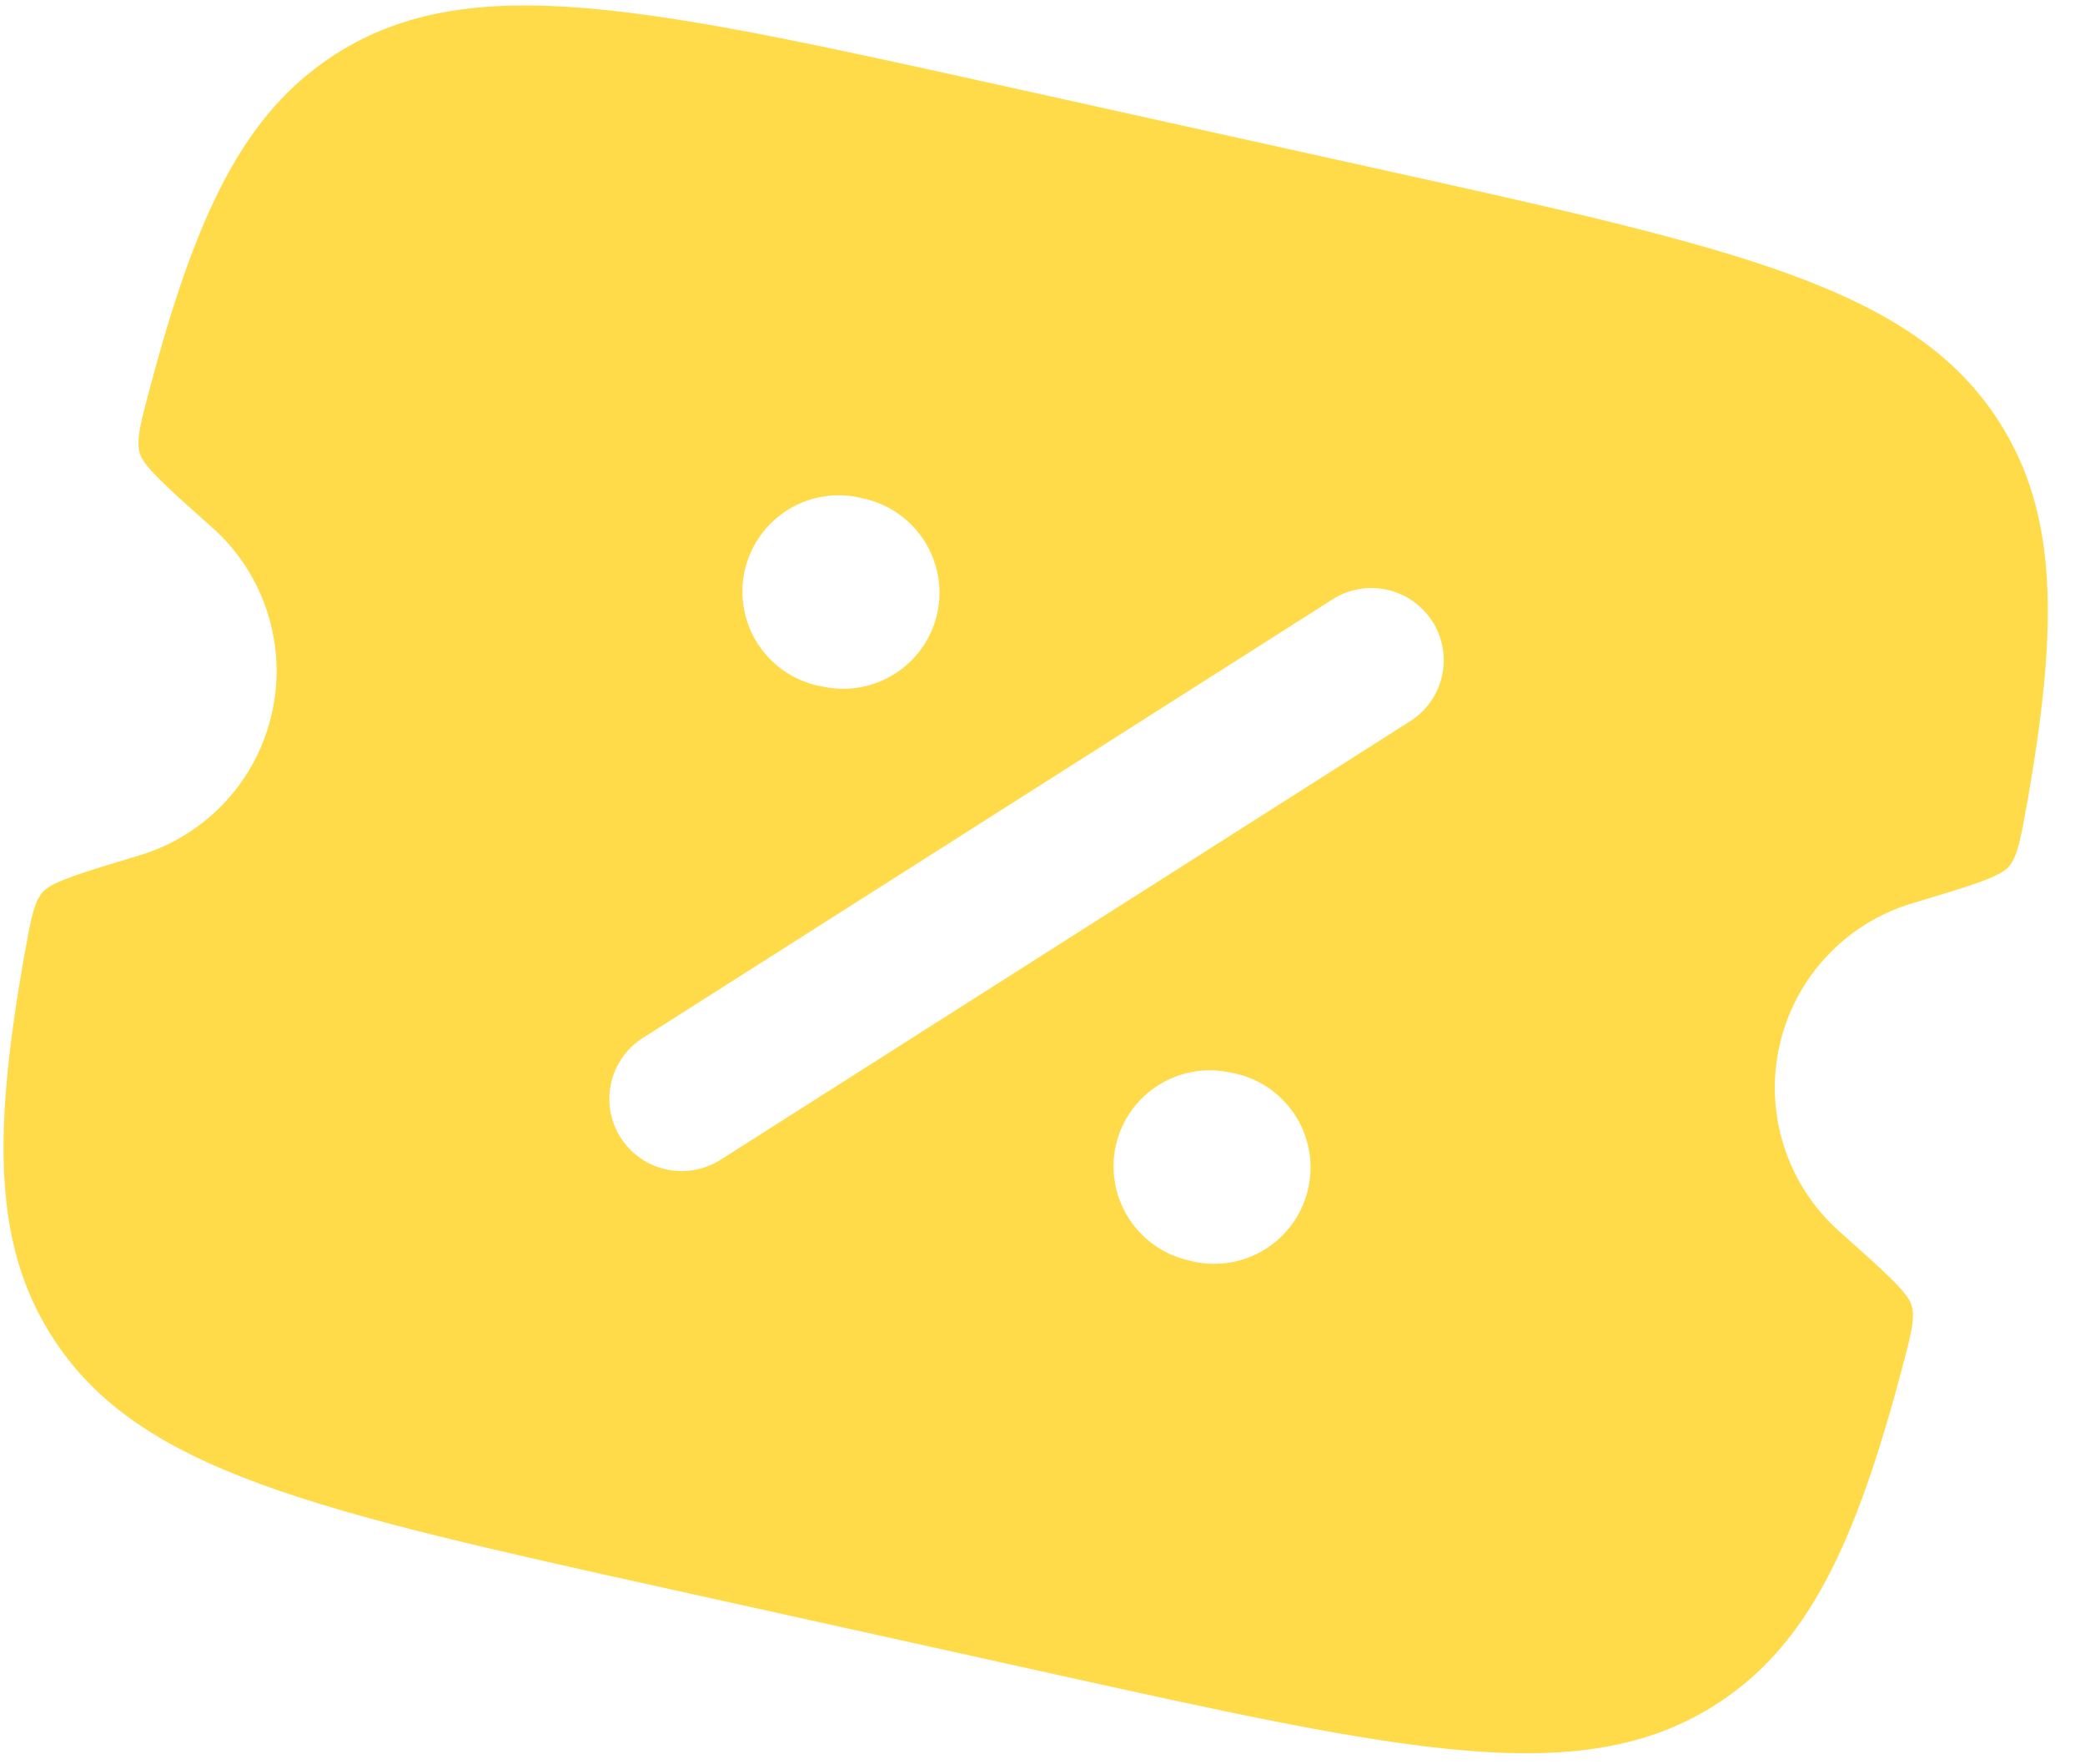 <svg width="26" height="22" viewBox="0 0 26 22" fill="none" xmlns="http://www.w3.org/2000/svg">
<path fill-rule="evenodd" clip-rule="evenodd" d="M12.515 1.072L17.213 2.112C21.642 3.092 23.857 3.582 24.929 5.259C25.669 6.414 25.667 7.82 25.276 10.027C25.197 10.464 25.158 10.684 25.046 10.811C24.932 10.937 24.569 11.047 23.843 11.265C23.434 11.387 23.064 11.617 22.774 11.93C22.483 12.243 22.281 12.627 22.189 13.045C22.096 13.462 22.117 13.896 22.249 14.302C22.381 14.709 22.618 15.072 22.938 15.356C23.504 15.861 23.788 16.113 23.837 16.275C23.886 16.437 23.828 16.652 23.714 17.081C23.138 19.248 22.546 20.525 21.39 21.259C19.71 22.328 17.496 21.838 13.066 20.858L8.368 19.819C3.939 18.839 1.724 18.349 0.652 16.671C-0.089 15.517 -0.086 14.11 0.305 11.904C0.384 11.466 0.422 11.246 0.535 11.12C0.649 10.994 1.011 10.885 1.738 10.666C2.147 10.543 2.516 10.314 2.807 10.001C3.098 9.688 3.3 9.303 3.392 8.886C3.485 8.469 3.464 8.035 3.332 7.628C3.2 7.222 2.963 6.858 2.643 6.575C2.076 6.071 1.793 5.817 1.744 5.655C1.695 5.493 1.752 5.279 1.867 4.848C2.442 2.682 3.034 1.407 4.191 0.671C5.871 -0.398 8.085 0.092 12.515 1.072ZM17.862 7.749C17.991 7.95 18.034 8.194 17.982 8.427C17.93 8.66 17.789 8.863 17.588 8.991L8.985 14.462C8.783 14.59 8.539 14.633 8.305 14.581C8.072 14.53 7.868 14.387 7.74 14.186C7.611 13.985 7.568 13.741 7.62 13.508C7.671 13.275 7.813 13.073 8.014 12.944L16.617 7.474C16.819 7.345 17.063 7.302 17.297 7.354C17.53 7.406 17.733 7.548 17.862 7.749ZM14.83 15.718C14.987 15.76 15.15 15.77 15.311 15.747C15.472 15.724 15.626 15.669 15.764 15.585C15.903 15.501 16.023 15.389 16.118 15.257C16.212 15.126 16.279 14.976 16.314 14.817C16.349 14.659 16.352 14.495 16.322 14.336C16.292 14.176 16.23 14.024 16.14 13.89C16.049 13.755 15.933 13.64 15.797 13.551C15.661 13.463 15.508 13.403 15.348 13.375C14.699 13.231 14.057 13.64 13.914 14.286C13.771 14.933 14.182 15.575 14.83 15.718ZM10.252 8.56C10.902 8.704 11.544 8.295 11.687 7.649C11.83 7.002 11.42 6.361 10.771 6.217C10.614 6.175 10.451 6.165 10.29 6.188C10.129 6.211 9.975 6.266 9.836 6.35C9.698 6.434 9.577 6.546 9.483 6.678C9.388 6.81 9.322 6.959 9.286 7.118C9.251 7.276 9.249 7.44 9.279 7.599C9.309 7.759 9.371 7.911 9.461 8.045C9.551 8.18 9.668 8.295 9.804 8.384C9.94 8.472 10.093 8.532 10.252 8.56Z" fill="#FFDB4A"/>
</svg>
